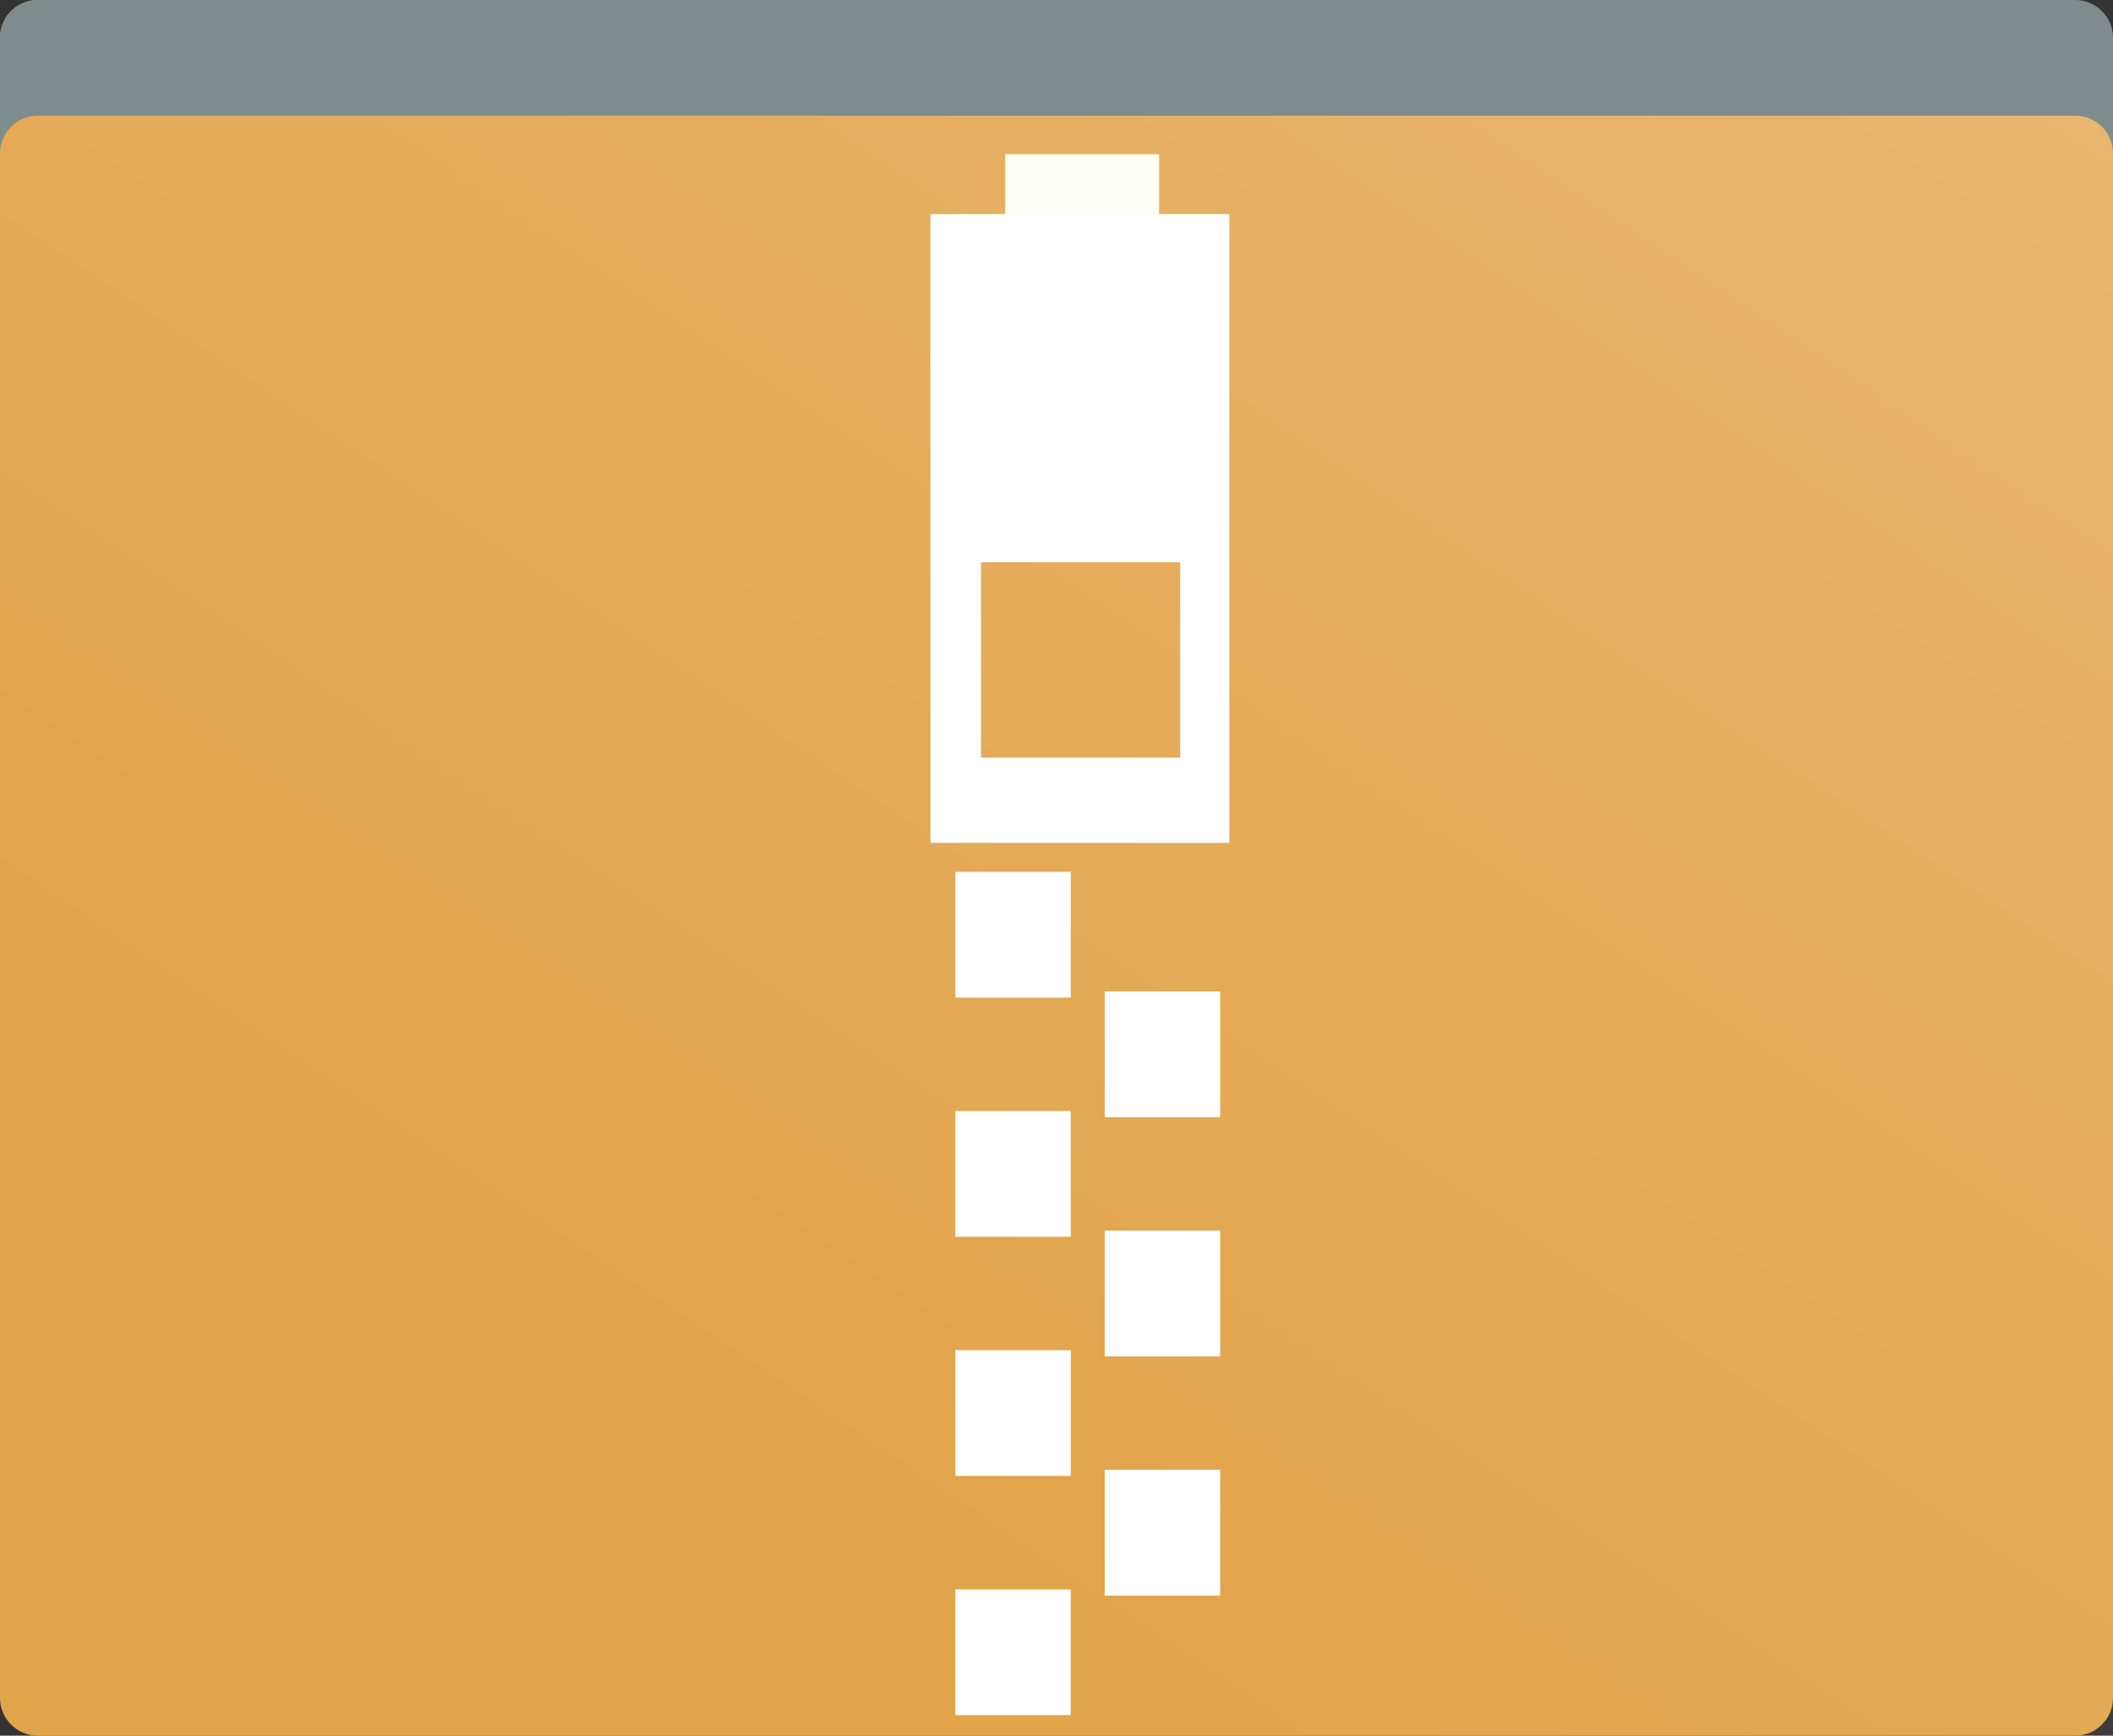 <svg xmlns="http://www.w3.org/2000/svg" xmlns:xlink="http://www.w3.org/1999/xlink" width="56" height="46" version="1.1" viewBox="0 0 56 46"><rect x="0" y="0" width="56" height="46" fill="#333333" stroke="none"/><title>ZipPackage</title><desc>Created with Sketch.</desc><defs><linearGradient id="linearGradient-1" x1="33.335%" x2="100%" y1="76.106%" y2="0%"><stop offset="0%" stop-color="#FFF" stop-opacity="0"/><stop offset="63.648%" stop-color="#FFF" stop-opacity=".127"/><stop offset="63.648%" stop-color="#FFF" stop-opacity=".127"/><stop offset="100%" stop-color="#FFF" stop-opacity=".2"/></linearGradient></defs><g id="Alt-1" fill="none" fill-rule="evenodd" stroke="none" stroke-width="1" transform="translate(-468, -753)"><g id="Icons" transform="translate(75, 53)"><g id="Folders" transform="translate(0, 670)"><g id="ZipPackage"><g transform="translate(393, 30)"><path id="rect4177-9-7-2-2-48" fill="#C88C35" fill-rule="nonzero" d="M0,3.067 L0,16.402 C0,19.773 2.267,22.489 5.081,22.489 L32.248,22.489 C35.071,22.442 34.481,17.671 37.326,14.974 L51.001,14.974 C53.544,14.974 56.077,9.832 55.998,9.832 L55.998,4.067 C55.998,3.514 55.551,3.067 54.998,3.067 L31.981,3.067 C31.981,3.067 21.321,3.067 0,3.067 Z"/><path id="rect4177-9-7-2-2-48" fill="#E2A44B" fill-rule="nonzero" d="M0,1 L0,7.045 L0,10.286 C0,11.949 2.088,13.289 4.679,13.289 L29.699,13.289 C32.299,13.266 33.222,11.045 32.956,10.286 C32.69,9.527 25.78,0.365 24.777,2.25122534e-20 C16.851,1.53110343e-20 8.926,8.10981509e-21 1,9.0859591e-22 L1,-2.22044605e-16 C0.448,-1.20591542e-16 -1.78657678e-16,0.448 -1.11022302e-16,1 Z"/><path id="rect4177-9-7-2-0" fill="#7F8C8D" fill-rule="nonzero" d="M0,1 L0,4.98 L0,41.933 C6.76353751e-17,42.486 0.448,42.933 1,42.933 L55,42.933 C55.552,42.933 56,42.486 56,41.933 L56,12.487 L56,4.98 L56,1 C56,0.448 55.552,-1.99683181e-15 55,-5.32907052e-15 L50.899,0 L5.104,0 L1,0 C0.448,1.01453063e-16 -6.76353751e-17,0.448 0,1 Z"/><path id="rect4177-9-7-2-0" fill="#E2A44B" fill-rule="nonzero" d="M0,4.067 L0,8.047 L0,45 C3.99185455e-15,45.552 0.448,46 1,46 L55,46 C55.552,46 56,45.552 56,45 L56,15.554 L56,8.047 L56,4.067 C56,3.514 55.552,3.067 55,3.067 L50.899,3.067 L5.104,3.067 L1,3.067 C0.448,3.067 -6.76353751e-17,3.514 0,4.067 Z"/><path id="Rectangle-2" fill="url(#linearGradient-1)" d="M1,3.067 L55,3.067 C55.552,3.067 56,3.514 56,4.067 L56,46 L0,46 L0,4.067 C-6.76353751e-17,3.514 0.448,3.067 1,3.067 Z"/><g id="Zipper" fill-rule="nonzero" transform="translate(24, 4.089)"><rect id="rect1037" width="3.058" height="3.333" x="1.32" y="19.017" fill="#FFF"/><rect id="rect1039" width="3.058" height="3.333" x="5.279" y="22.187" fill="#FFF"/><rect id="rect1039" width="3.058" height="3.333" x="5.279" y="28.526" fill="#FFF"/><rect id="rect1039" width="3.058" height="3.333" x="5.279" y="34.865" fill="#FFF"/><rect id="rect1041" width="3.058" height="3.333" x="1.32" y="25.356" fill="#FFF"/><rect id="rect1041" width="3.058" height="3.333" x="1.32" y="31.695" fill="#FFF"/><rect id="rect1041" width="3.058" height="3.333" x="1.32" y="38.034" fill="#FFF"/><rect id="rect1062" width="4.078" height="6.666" x="2.64" y="0" fill="#FFFFF4"/><path id="rect1024" fill="#FFF" d="M0.66,1.585 L0.66,18.25 L8.579,18.25 L8.579,1.585 C8.579,1.585 5.939,1.585 0.66,1.585 Z M7.279,10.812 L7.279,15.99 L2,15.99 L2,10.812 L7.279,10.812 Z"/></g></g></g></g></g></g></svg>